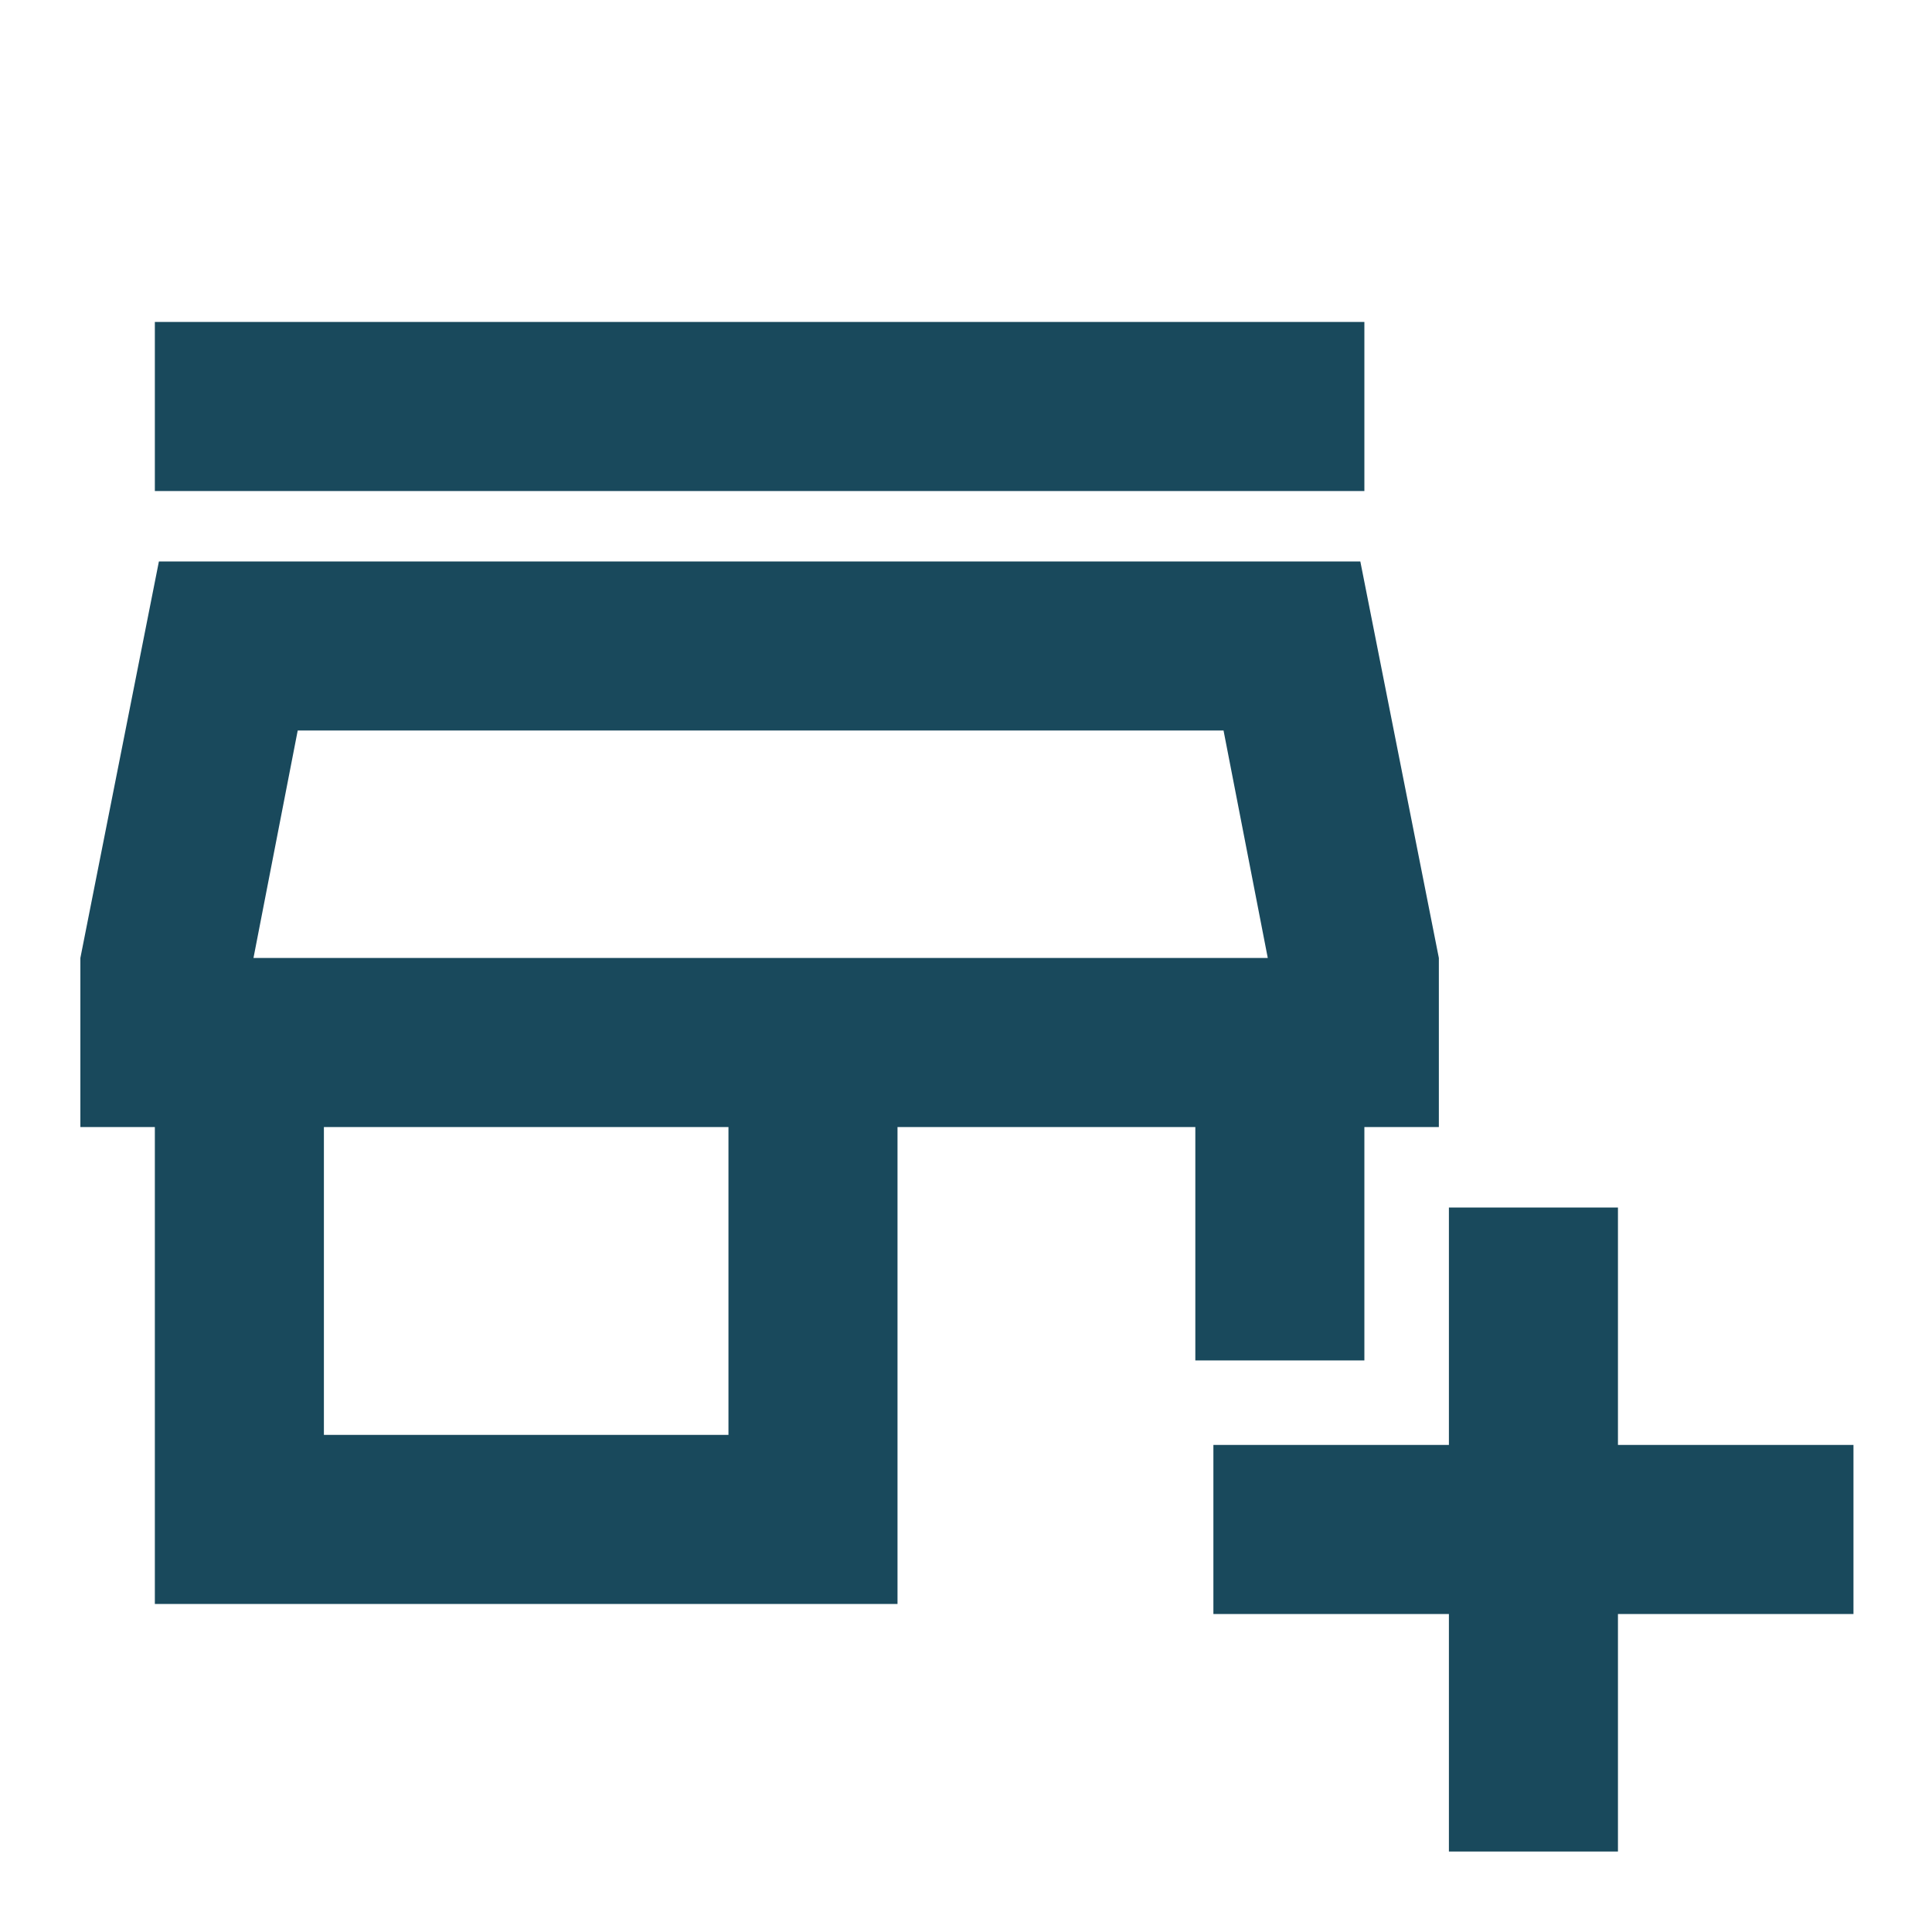 <svg width="20" height="20" viewBox="0 0 20 20" fill="none" xmlns="http://www.w3.org/2000/svg">
<mask id="mask0_746_5204" style="mask-type:alpha" maskUnits="userSpaceOnUse" x="0" y="0" width="20" height="20">
<rect width="20" height="20" fill="#D9D9D9"/>
</mask>
<g mask="url(#mask0_746_5204)">
<path d="M14.999 19.167V16.708H12.561V14.958H14.999V12.5H16.749V14.958H19.187V16.708H16.749V19.167H14.999ZM1.603 16.604V11.667H0.832V9.917L1.645 5.812H14.082L14.895 9.917V11.667H14.124V14.083H12.374V11.667H9.291V16.604H1.603ZM3.353 14.854H7.541V11.667H3.353V14.854ZM1.603 5.083V3.333H14.124V5.083H1.603ZM2.624 9.917H13.124L12.666 7.562H3.082L2.624 9.917Z" fill="#19495C"/>
</g>
</svg>
